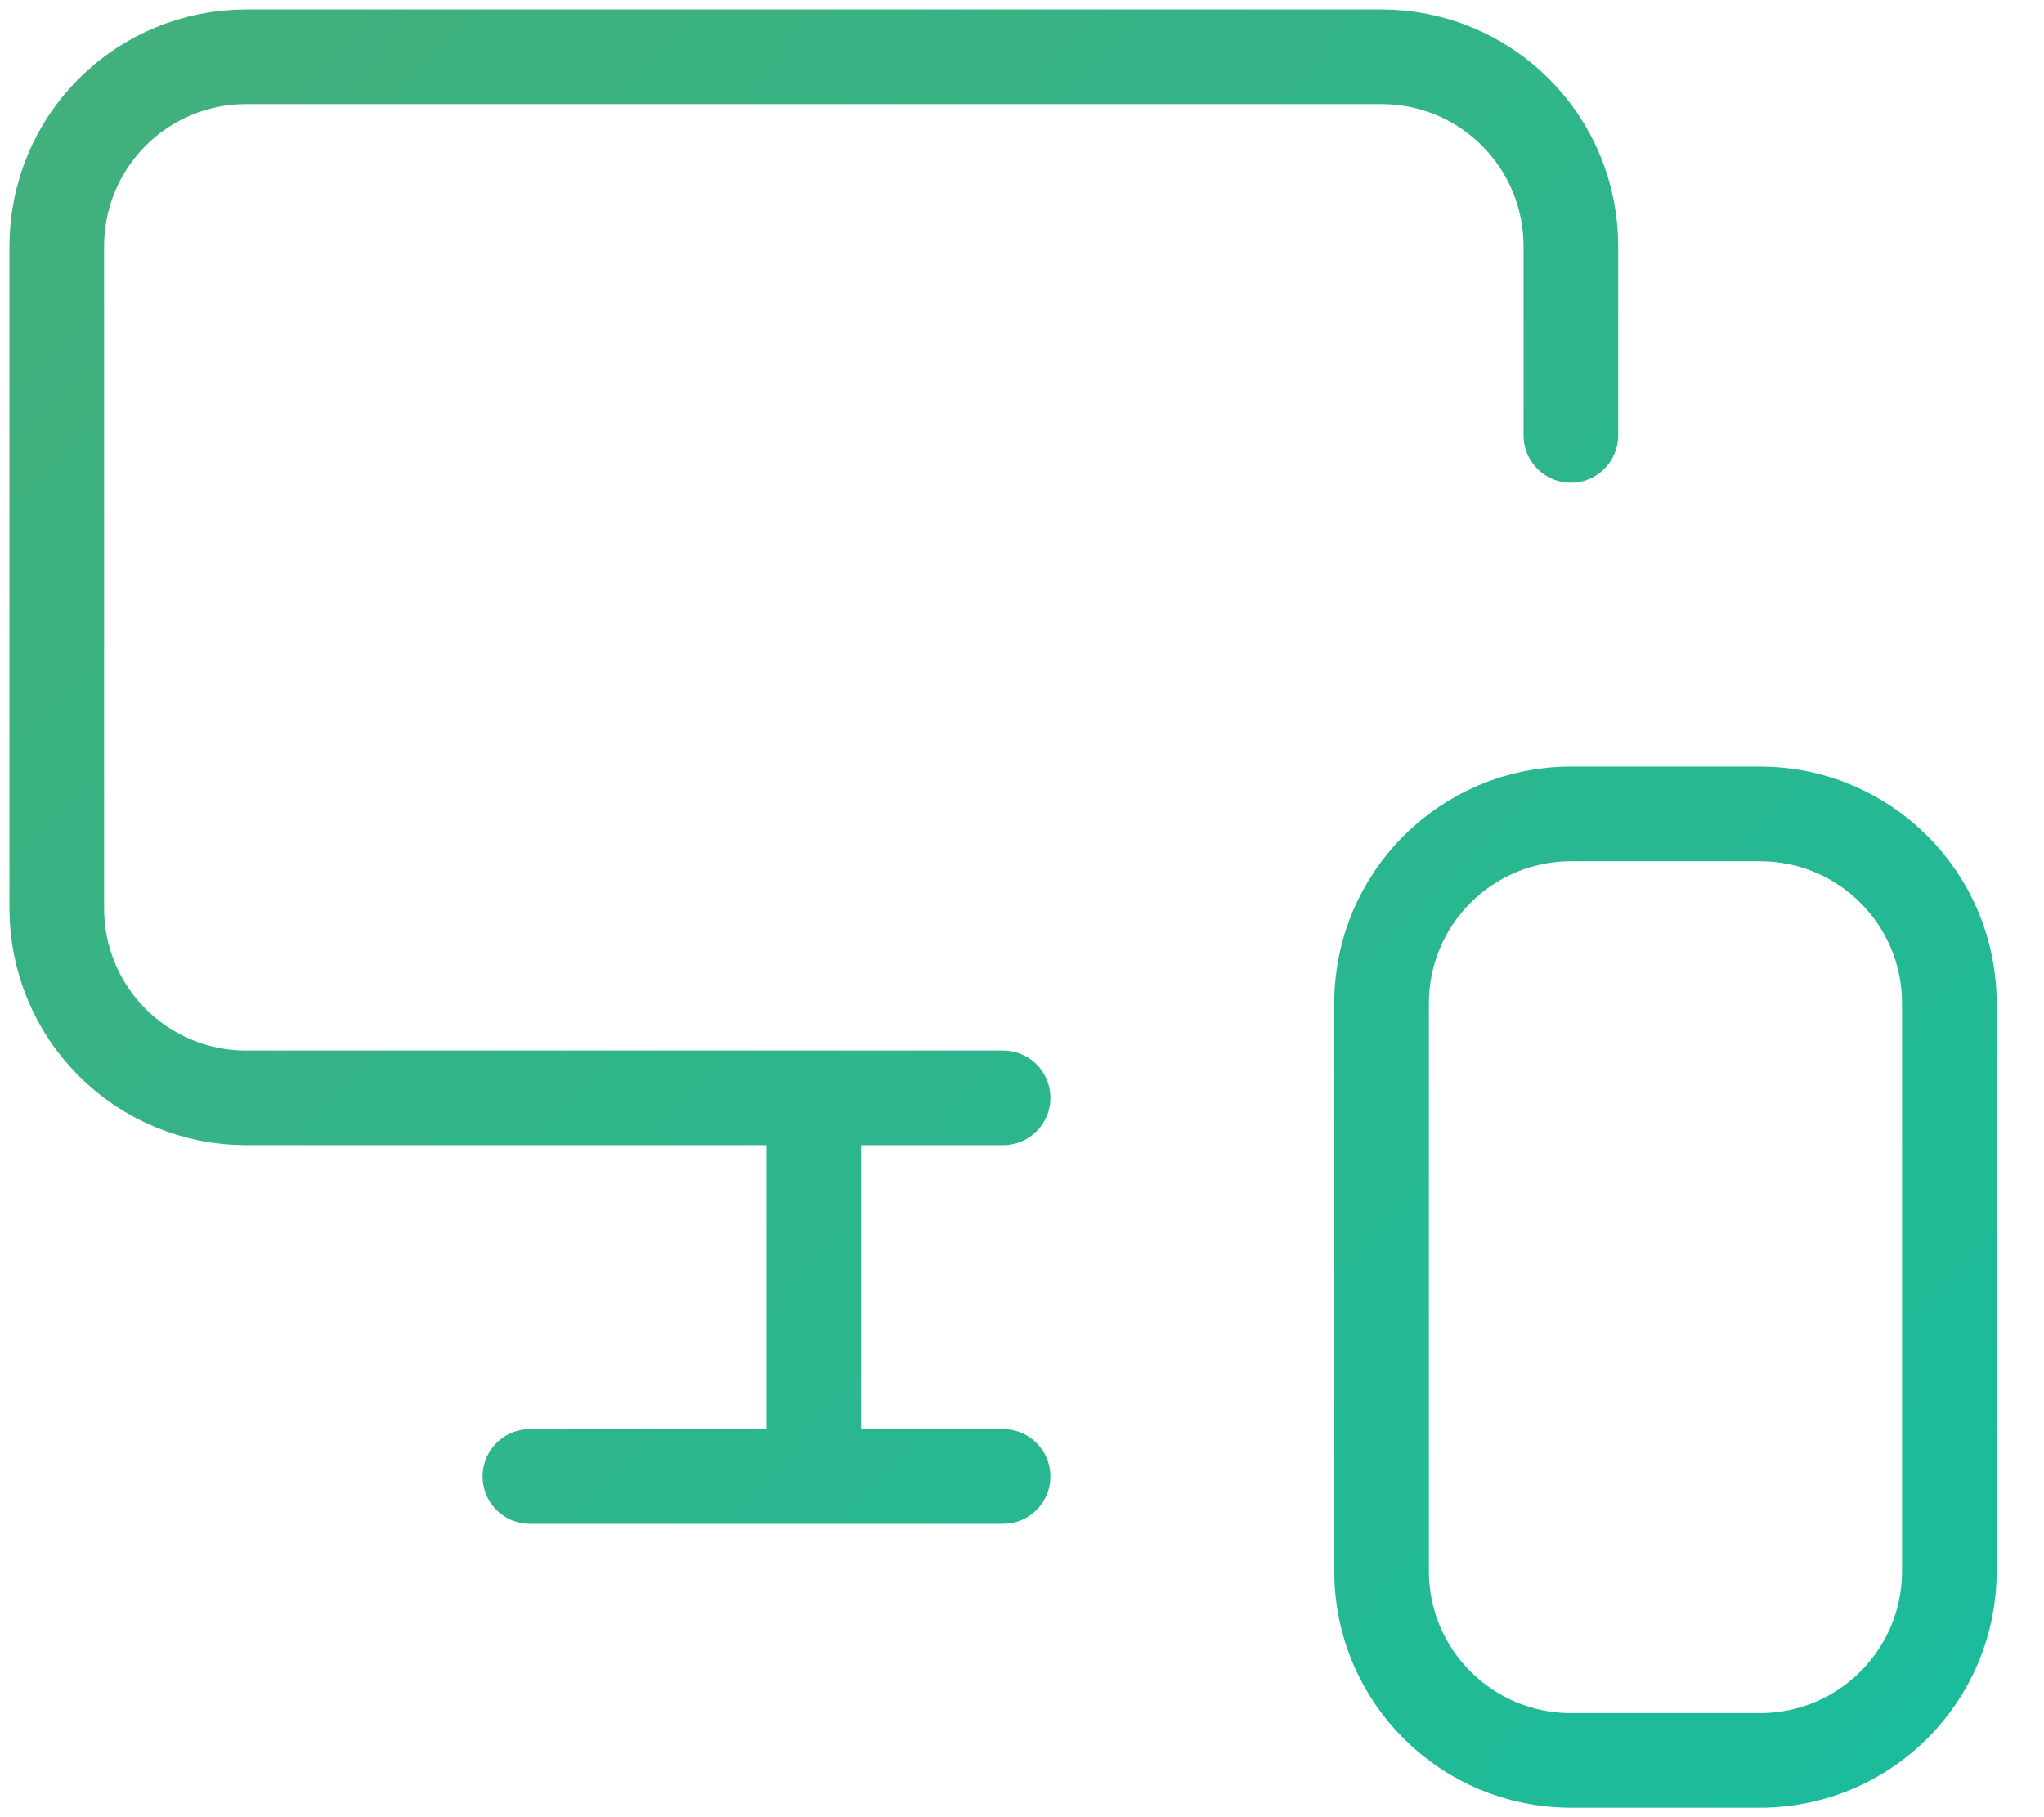 <svg width="36" height="32" viewBox="0 0 36 32" fill="none" xmlns="http://www.w3.org/2000/svg">
<path d="M27.667 7.667V4.333C27.667 3.449 27.316 2.601 26.69 1.976C26.065 1.351 25.217 1 24.333 1H4.333C3.449 1 2.601 1.351 1.976 1.976C1.351 2.601 1 3.449 1 4.333V16C1 16.884 1.351 17.732 1.976 18.357C2.601 18.982 3.449 19.333 4.333 19.333H17.667M14.333 26V19.4V24.65M9.333 26H17.667M27.667 14.333H31C32.841 14.333 34.333 15.826 34.333 17.667V27.667C34.333 29.508 32.841 31 31 31H27.667C25.826 31 24.333 29.508 24.333 27.667V17.667C24.333 15.826 25.826 14.333 27.667 14.333Z" stroke="url(#paint0_linear_8236_181)" stroke-width="1.667" stroke-linecap="round" stroke-linejoin="round"/>
<defs>
<linearGradient id="paint0_linear_8236_181" x1="0.667" y1="-0.667" x2="34.667" y2="31.333" gradientUnits="userSpaceOnUse">
<stop stop-color="#43AF7B"/>
<stop offset="1" stop-color="#1ABC9C"/>
</linearGradient>
</defs>
</svg>
